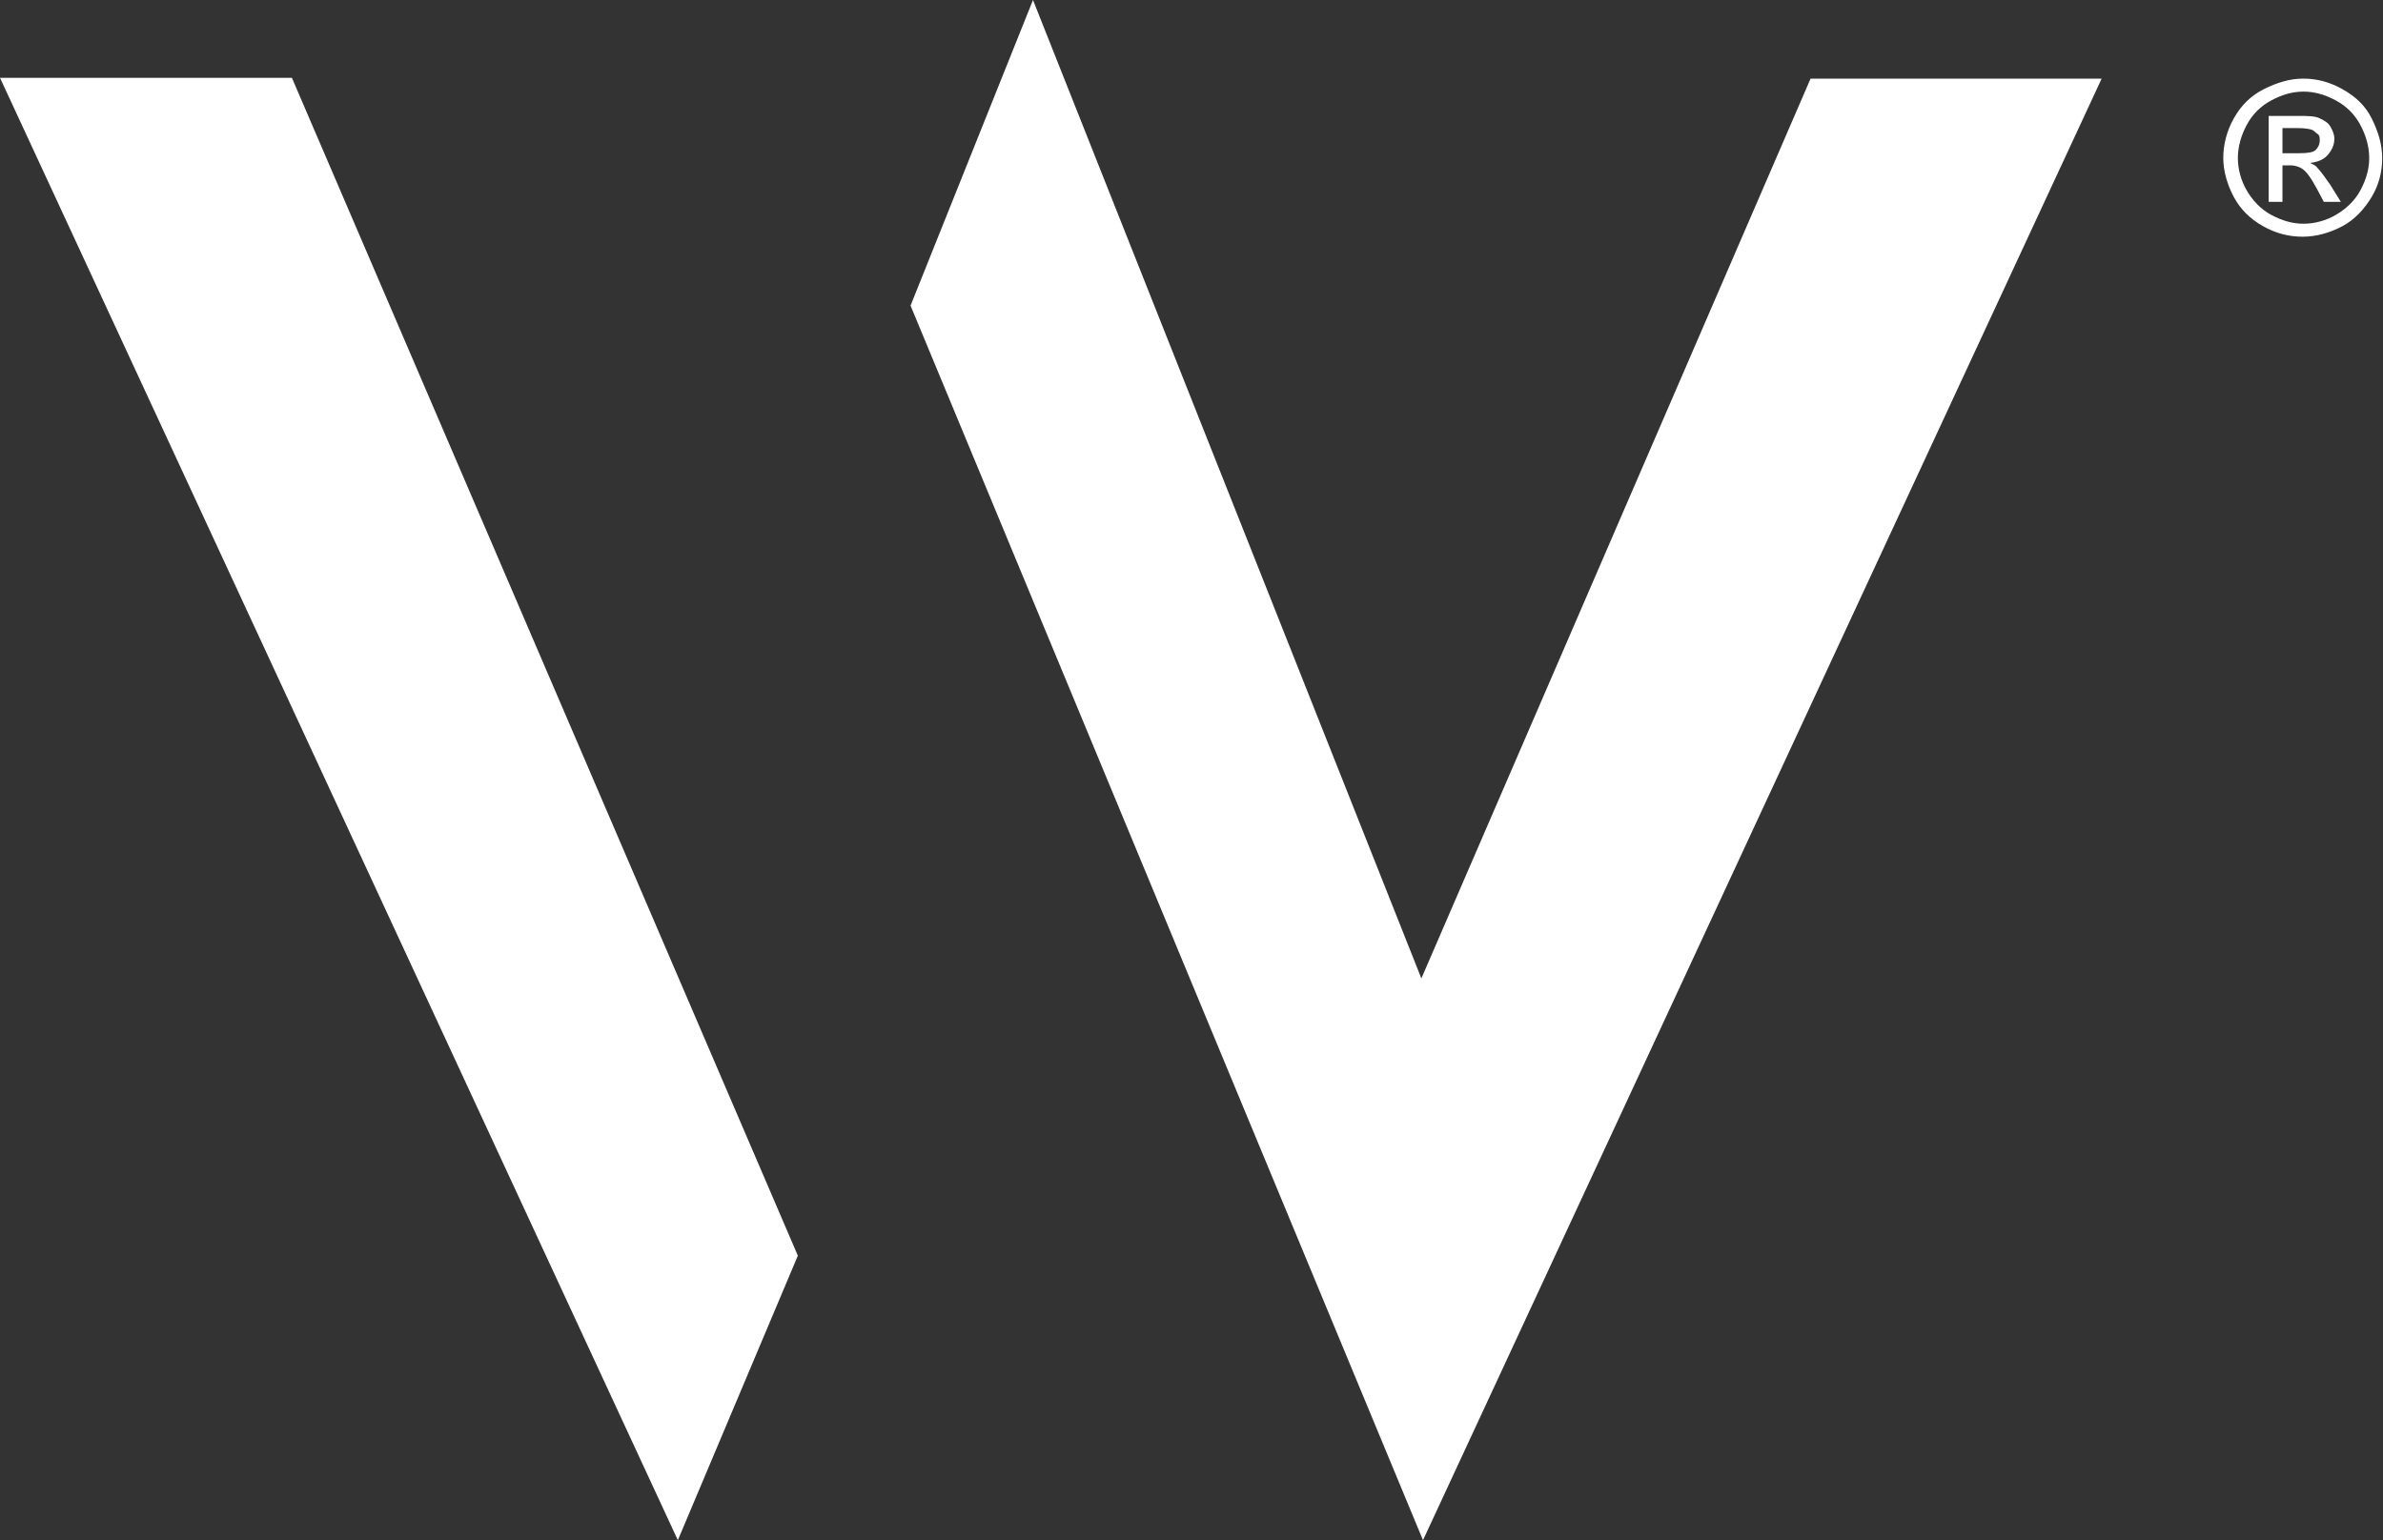 <?xml version="1.0" encoding="UTF-8"?>
<svg id="Layer_2" data-name="Layer 2" xmlns="http://www.w3.org/2000/svg" viewBox="0 0 29.39 19">
  <rect x="0" y="0" width="29.39" height="19" fill="#333333" stroke="none"/>
  <defs>
    <style>
      .cls-1 {
        fill: #fff;
      }
    </style>
  </defs>
  <g id="design">
    <g>
      <g>
        <polygon class="cls-1" points="0 .96 8.36 19 9.84 15.49 3.6 .96 0 .96"/>
        <polygon class="cls-1" points="22.33 .97 17.53 12.07 12.74 0 11.23 3.77 17.55 19 25.92 .97 22.33 .97"/>
      </g>
      <path class="cls-1" d="m28.41.97c.16,0,.32.04.48.13s.28.2.36.36.13.32.13.49-.04.33-.13.48-.21.28-.36.36-.32.13-.49.13-.33-.04-.49-.13-.28-.21-.36-.36-.13-.32-.13-.48.04-.33.13-.49.21-.28.37-.36.32-.13.48-.13Zm0,.16c-.14,0-.27.04-.4.11s-.23.17-.3.3-.11.27-.11.41.04.28.11.4.17.23.3.3.26.11.4.11.28-.04.4-.11.23-.17.3-.3.11-.26.11-.4-.04-.28-.11-.41-.17-.23-.3-.3-.26-.11-.4-.11Zm-.43,1.35v-1.05h.36c.12,0,.21,0,.27.03s.1.05.13.1.05.1.05.15c0,.08-.03.14-.08.2s-.13.09-.22.1c.04.02.07.03.09.06.04.04.09.11.16.21l.13.21h-.21l-.09-.17c-.07-.13-.13-.21-.18-.24-.03-.02-.08-.04-.14-.04h-.1v.45h-.17Zm.17-.59h.21c.1,0,.17-.01.2-.04s.05-.07.05-.12c0-.03,0-.06-.03-.08s-.04-.04-.07-.05-.09-.02-.17-.02h-.19v.32Z"/>
    </g>
  </g>
</svg>